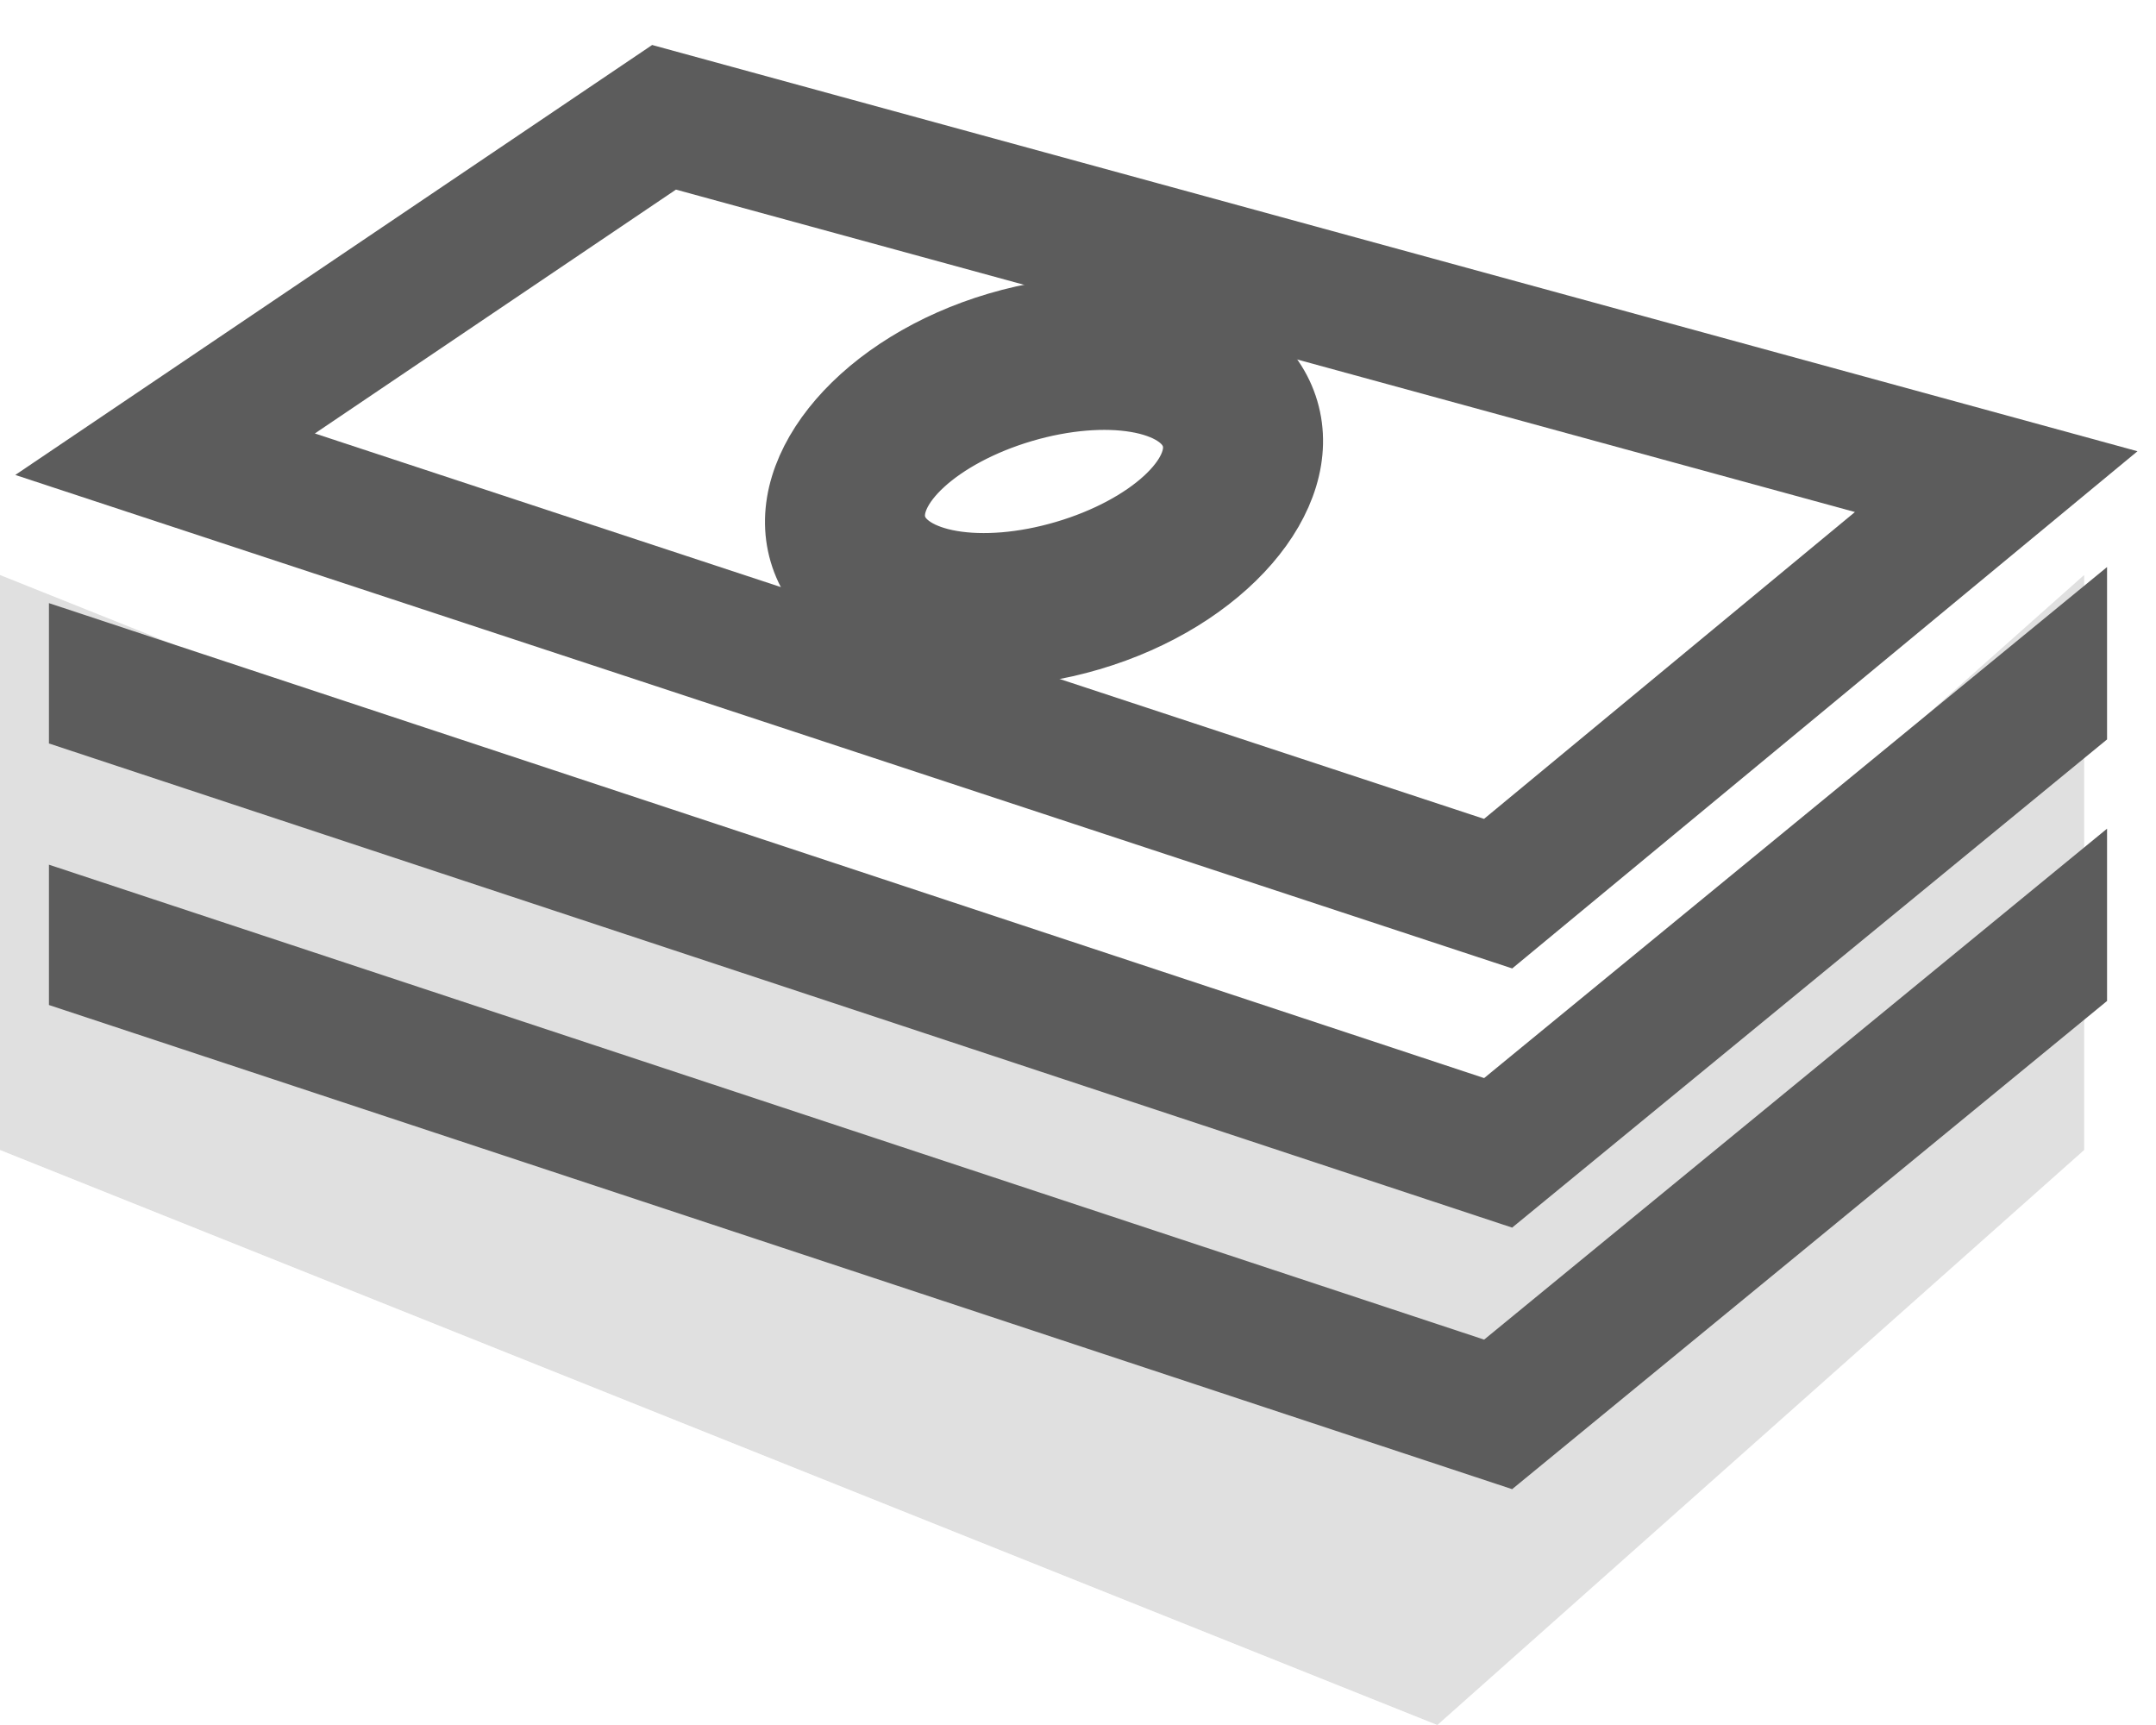 <svg xmlns="http://www.w3.org/2000/svg" width="30" height="24" viewBox="0 0 30 24">
  <g fill="none" fill-rule="evenodd" opacity=".8" transform="translate(0 1)">
    <polygon fill="#D8D8D8" fill-rule="nonzero" points="0 7 0 15 20 23 29 15 29 7 20 15"/>
    <path fill="#333333" fill-rule="nonzero" stroke="#333333" d="M13.898,3.564 C12.063,4.105 10.857,5.499 11.204,6.678 C11.552,7.857 13.321,8.374 15.156,7.833 C16.992,7.293 18.198,5.898 17.85,4.719 C17.503,3.541 15.733,3.023 13.898,3.564 Z M14.835,6.741 C13.656,7.089 12.563,6.904 12.393,6.328 C12.223,5.752 13.041,5.004 14.22,4.656 C15.399,4.309 16.492,4.494 16.661,5.07 C16.831,5.646 16.013,6.394 14.835,6.741 Z"/>
    <path fill="#333333" fill-rule="nonzero" stroke="#333333" stroke-width=".7" d="M29,5.438 L9.137,0.006 L1,5.499 L20.968,12.081 L29,5.438 Z M3.594,5.14 L9.343,1.258 L26.553,5.964 L20.724,10.786 L3.594,5.14 Z"/>
    <polygon fill="#333333" stroke="#333333" stroke-width=".7" points="1.031 7.876 1.031 9.091 20.968 15.687 28.969 9.122 28.969 7.629 20.724 14.392"/>
    <polygon fill="#333333" stroke="#333333" stroke-width=".7" points="1.031 11.515 1.031 12.73 20.968 19.326 28.969 12.761 28.969 11.269 20.724 18.031"/>
  </g>
</svg>
